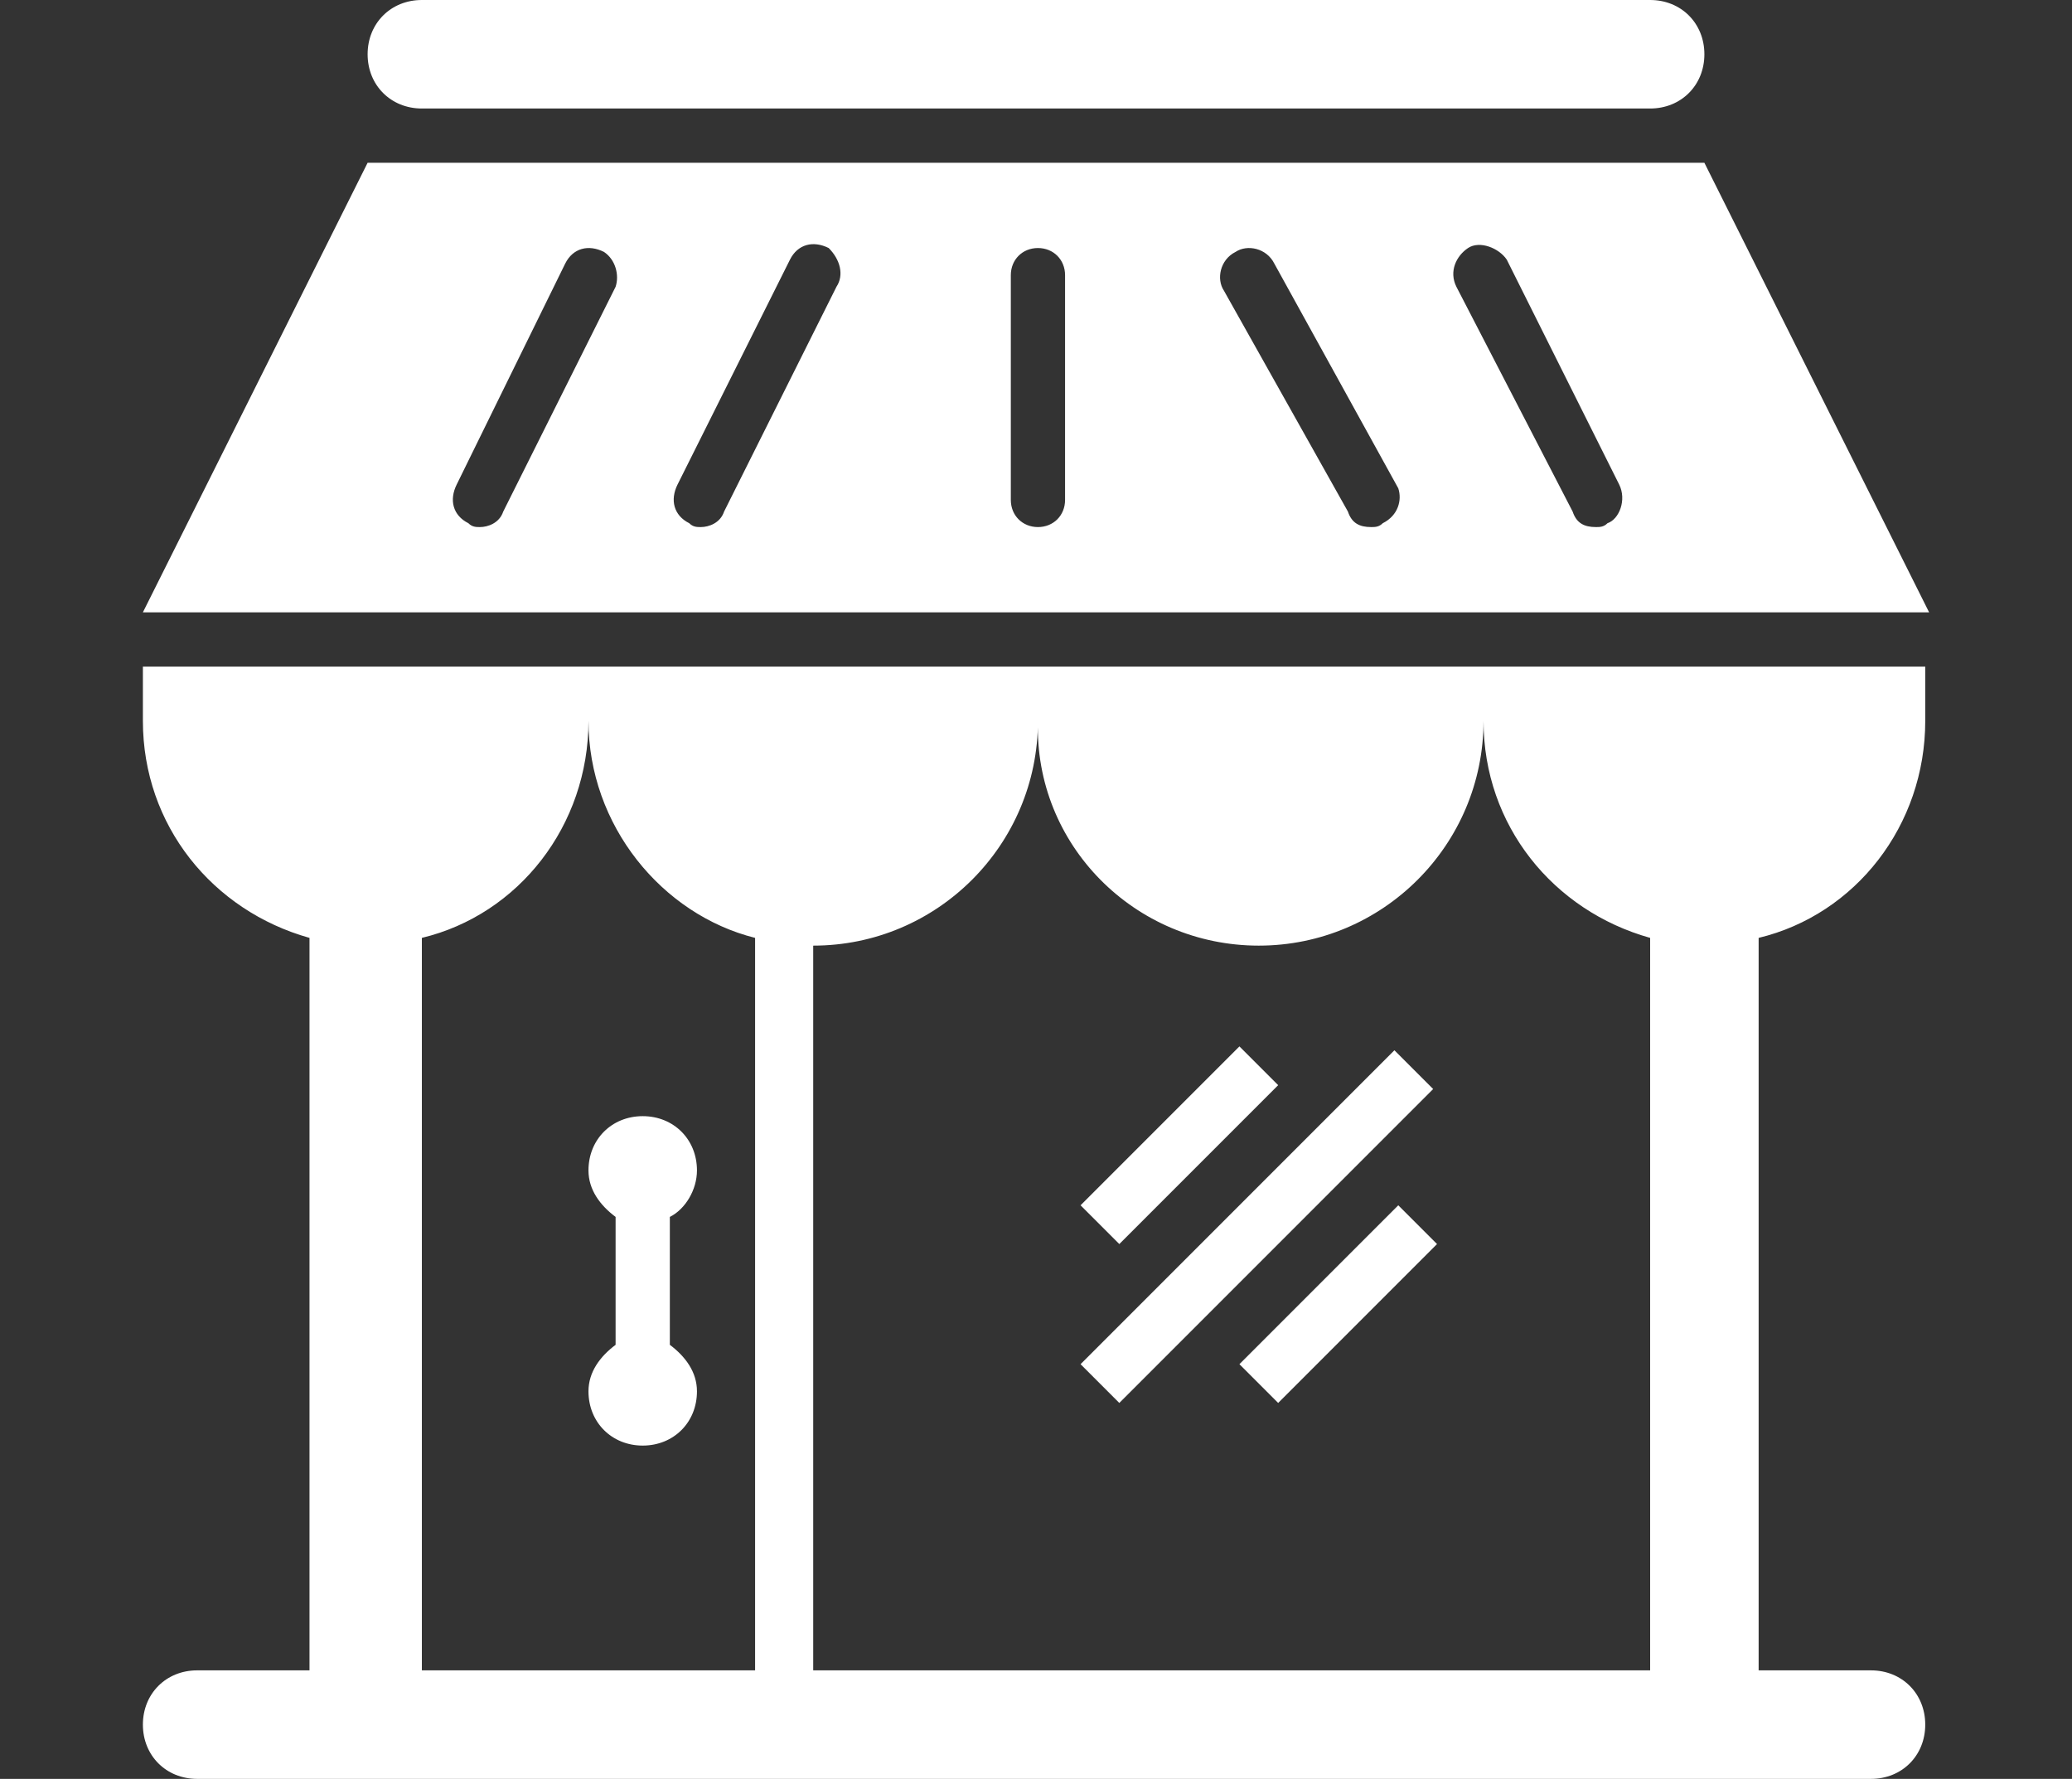 <svg xmlns="http://www.w3.org/2000/svg" viewBox="0 0 1193 1024"><rect x="0" y="0" width="1193" height="1024" fill="#333333" stroke="none"/><path fill="#fff" d="M82.272 414.954c0 60.236 40.156 109.316 95.931 124.933v421.648h-64.697c-17.848 0-31.232 13.385-31.232 31.232s13.385 31.232 31.232 31.232h963.766c17.848 0 31.232-13.385 31.232-31.232s-13.385-31.232-31.232-31.232h-64.697V539.887c55.773-13.385 95.931-64.697 95.931-124.933v-31.232H82.273v31.232zm642.51 129.394c71.39 0 129.394-58.003 129.394-129.394 0 60.236 40.156 109.316 95.931 124.933v421.648H468.223V544.35c71.39 0 129.394-58.003 129.394-129.394-2.23 71.39 55.773 129.394 127.163 129.394zm-290.022-4.463v421.648H242.9V539.885c55.773-13.385 95.931-64.697 95.931-124.933 0 60.236 42.389 111.546 95.931 124.933zM981.339 93.698H211.663L82.269 352.488h1028.463L981.338 93.698zm-626.893 71.39l-64.697 129.394c-2.23 6.693-8.924 8.924-13.385 8.924-2.23 0-4.461 0-6.693-2.23-8.924-4.461-11.154-13.385-6.693-22.308l62.466-127.163c4.461-8.924 13.385-11.154 22.308-6.693 6.693 4.461 8.924 13.385 6.693 20.078zm127.163 0l-64.697 129.394c-2.23 6.693-8.924 8.924-13.385 8.924-2.23 0-4.461 0-6.693-2.23-8.924-4.461-11.154-13.385-6.693-22.308l64.697-129.394c4.461-8.924 13.385-11.154 22.308-6.693 6.693 6.693 8.924 15.617 4.461 22.308zm131.627 122.701c0 8.924-6.693 15.617-15.617 15.617s-15.617-6.693-15.617-15.617V158.395c0-8.924 6.693-15.617 15.617-15.617s15.617 6.693 15.617 15.617v129.394zm182.936 13.386c-2.23 2.23-4.461 2.23-6.693 2.23-6.693 0-11.154-2.23-13.385-8.924l-71.39-127.163c-4.461-6.693-2.23-17.848 6.693-22.308 6.693-4.461 17.848-2.23 22.308 6.693l71.39 129.394c2.23 6.693 0 15.617-8.924 20.078zm129.394 0c-2.23 2.23-4.461 2.23-6.693 2.23-6.693 0-11.154-2.23-13.385-8.924l-66.927-129.394c-4.461-8.924 0-17.848 6.693-22.308s17.848 0 22.308 6.693l64.697 129.394c4.461 8.924 0 20.078-6.693 22.308zm-571.12 472.961v-73.621c-8.924-6.693-15.617-15.617-15.617-26.771 0-17.848 13.385-31.232 31.232-31.232s31.232 13.385 31.232 31.232c0 11.154-6.693 22.308-15.617 26.771v73.621c8.924 6.693 15.617 15.617 15.617 26.771 0 17.848-13.385 31.232-31.232 31.232s-31.232-13.385-31.232-31.232c0-11.154 6.693-20.078 15.617-26.771zM211.665 31.232C211.665 13.384 225.05 0 242.897 0h707.209c17.848 0 31.232 13.385 31.232 31.232s-13.385 31.232-31.232 31.232H242.897c-17.848 0-31.232-13.385-31.232-31.232zM644.468 716.13l-22.308-22.308 91.468-91.468 22.308 22.308-91.468 91.468zm0 91.468L622.16 785.29l180.706-180.706 22.308 22.308-180.706 180.706zm160.628-113.776l22.308 22.308-91.468 91.468-22.308-22.308 91.468-91.468z"/></svg>